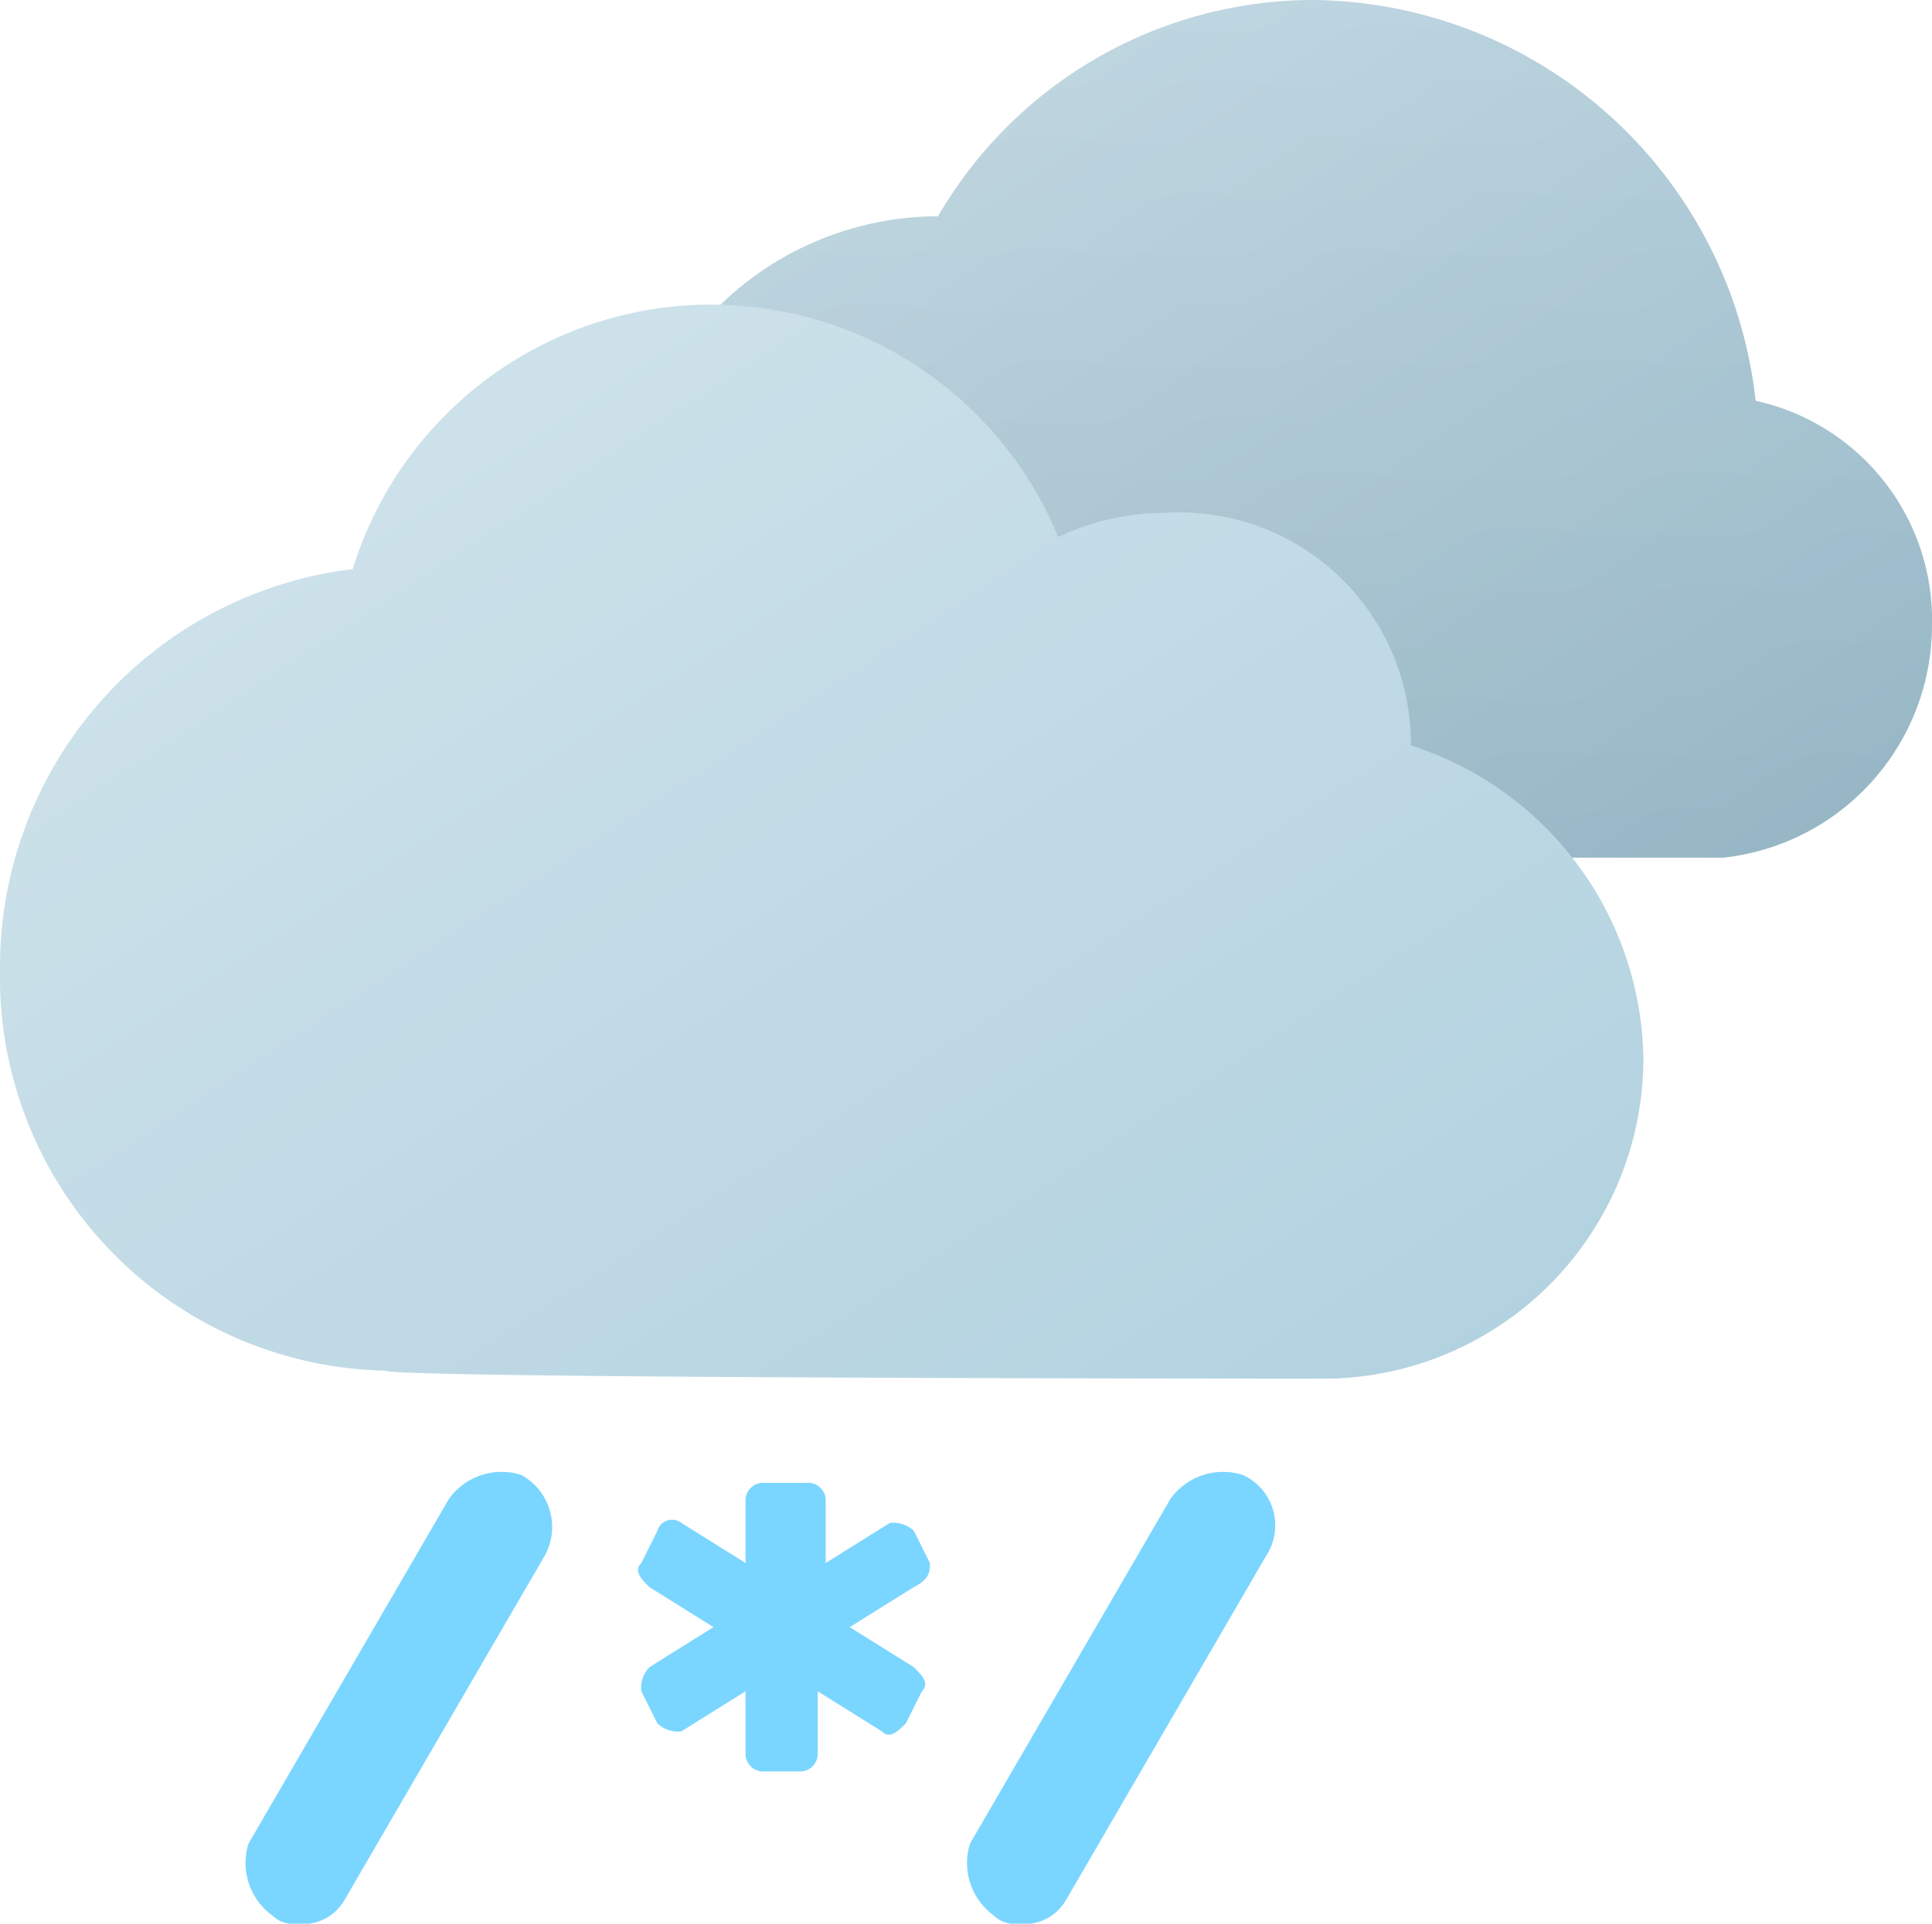 <svg xmlns="http://www.w3.org/2000/svg" xmlns:xlink="http://www.w3.org/1999/xlink" viewBox="0 0 24.1 24"><defs><style>.cls-1,.cls-2{fill:#7bd6ff;}.cls-2{fill-rule:evenodd;}.cls-3{fill:url(#linear-gradient);}.cls-4{fill-opacity:0.2;fill:url(#linear-gradient-2);}.cls-5{fill:url(#linear-gradient-3);}</style><linearGradient id="linear-gradient" x1="-125.88" y1="1062.83" x2="-116.11" y2="1077.78" gradientTransform="translate(136 -1064.34)" gradientUnits="userSpaceOnUse"><stop offset="0" stop-color="#c8dde6"/><stop offset="1" stop-color="#9ec0d0"/></linearGradient><linearGradient id="linear-gradient-2" x1="-120.05" y1="1064.36" x2="-120.05" y2="1075.03" gradientTransform="translate(136 -1064.34)" gradientUnits="userSpaceOnUse"><stop offset="0" stop-opacity="0"/><stop offset="1" stop-opacity="0.3"/></linearGradient><linearGradient id="linear-gradient-3" x1="-166.88" y1="1070.24" x2="-154.68" y2="1088.93" gradientTransform="translate(170 -1068.34)" gradientUnits="userSpaceOnUse"><stop offset="0" stop-color="#d3e5ec"/><stop offset="1" stop-color="#b1d1e0"/></linearGradient></defs><g id="Layer_2" data-name="Layer 2"><g id="Layer_1-2" data-name="Layer 1"><path id="Ig" class="cls-1" d="M11.6,19.5l-.2-.4a.37.37,0,0,0-.3-.1h0l-.8.5v-.8a.22.22,0,0,0-.2-.2H9.5a.22.22,0,0,0-.2.2v.8L8.5,19a.19.19,0,0,0-.3.1l-.2.4c-.1.1,0,.2.1.3l.8.5-.8.5a.37.37,0,0,0-.1.3l.2.4a.37.37,0,0,0,.3.1l.8-.5v.8a.22.22,0,0,0,.2.2H10a.22.22,0,0,0,.2-.2v-.8l.8.5c.1.1.2,0,.3-.1l.2-.4c.1-.1,0-.2-.1-.3l-.8-.5.8-.5C11.6,19.7,11.6,19.6,11.6,19.5Z"/><path id="Ih" class="cls-2" d="M6.8,19.4,4.3,23.7a.6.6,0,0,1-.6.3.37.37,0,0,1-.3-.1.81.81,0,0,1-.3-.9h0l2.5-4.3a.81.81,0,0,1,.9-.3.74.74,0,0,1,.3,1Zm9,0-2.5,4.3a.6.6,0,0,1-.6.3.37.37,0,0,1-.3-.1.81.81,0,0,1-.3-.9h0l2.5-4.3a.81.81,0,0,1,.9-.3.69.69,0,0,1,.3,1Z"/><path id="Id" class="cls-3" d="M21.5,10.7a2.92,2.92,0,0,0,2.6-2.9A2.8,2.8,0,0,0,21.9,5a5.61,5.61,0,0,0-5.5-5,5.42,5.42,0,0,0-4.7,2.7h-.1a3.91,3.91,0,0,0-3.8,4,4,4,0,0,0,3.6,4Z"/><path id="Id-2" data-name="Id" class="cls-4" d="M21.5,10.7a2.92,2.92,0,0,0,2.6-2.9A2.8,2.8,0,0,0,21.9,5a5.61,5.61,0,0,0-5.5-5,5.42,5.42,0,0,0-4.7,2.7h-.1a3.91,3.91,0,0,0-3.8,4,4,4,0,0,0,3.6,4Z"/><path id="Ic" class="cls-5" d="M16.6,17.2a4,4,0,0,0,3.9-4,4.17,4.17,0,0,0-2.9-3.9,2.89,2.89,0,0,0-3.1-2.9,3.08,3.08,0,0,0-1.3.3,4.68,4.68,0,0,0-8.8.4,5,5,0,0,0-4.4,5,4.91,4.91,0,0,0,4.8,5C4.9,17.2,16.6,17.2,16.6,17.2Z"/></g></g></svg>